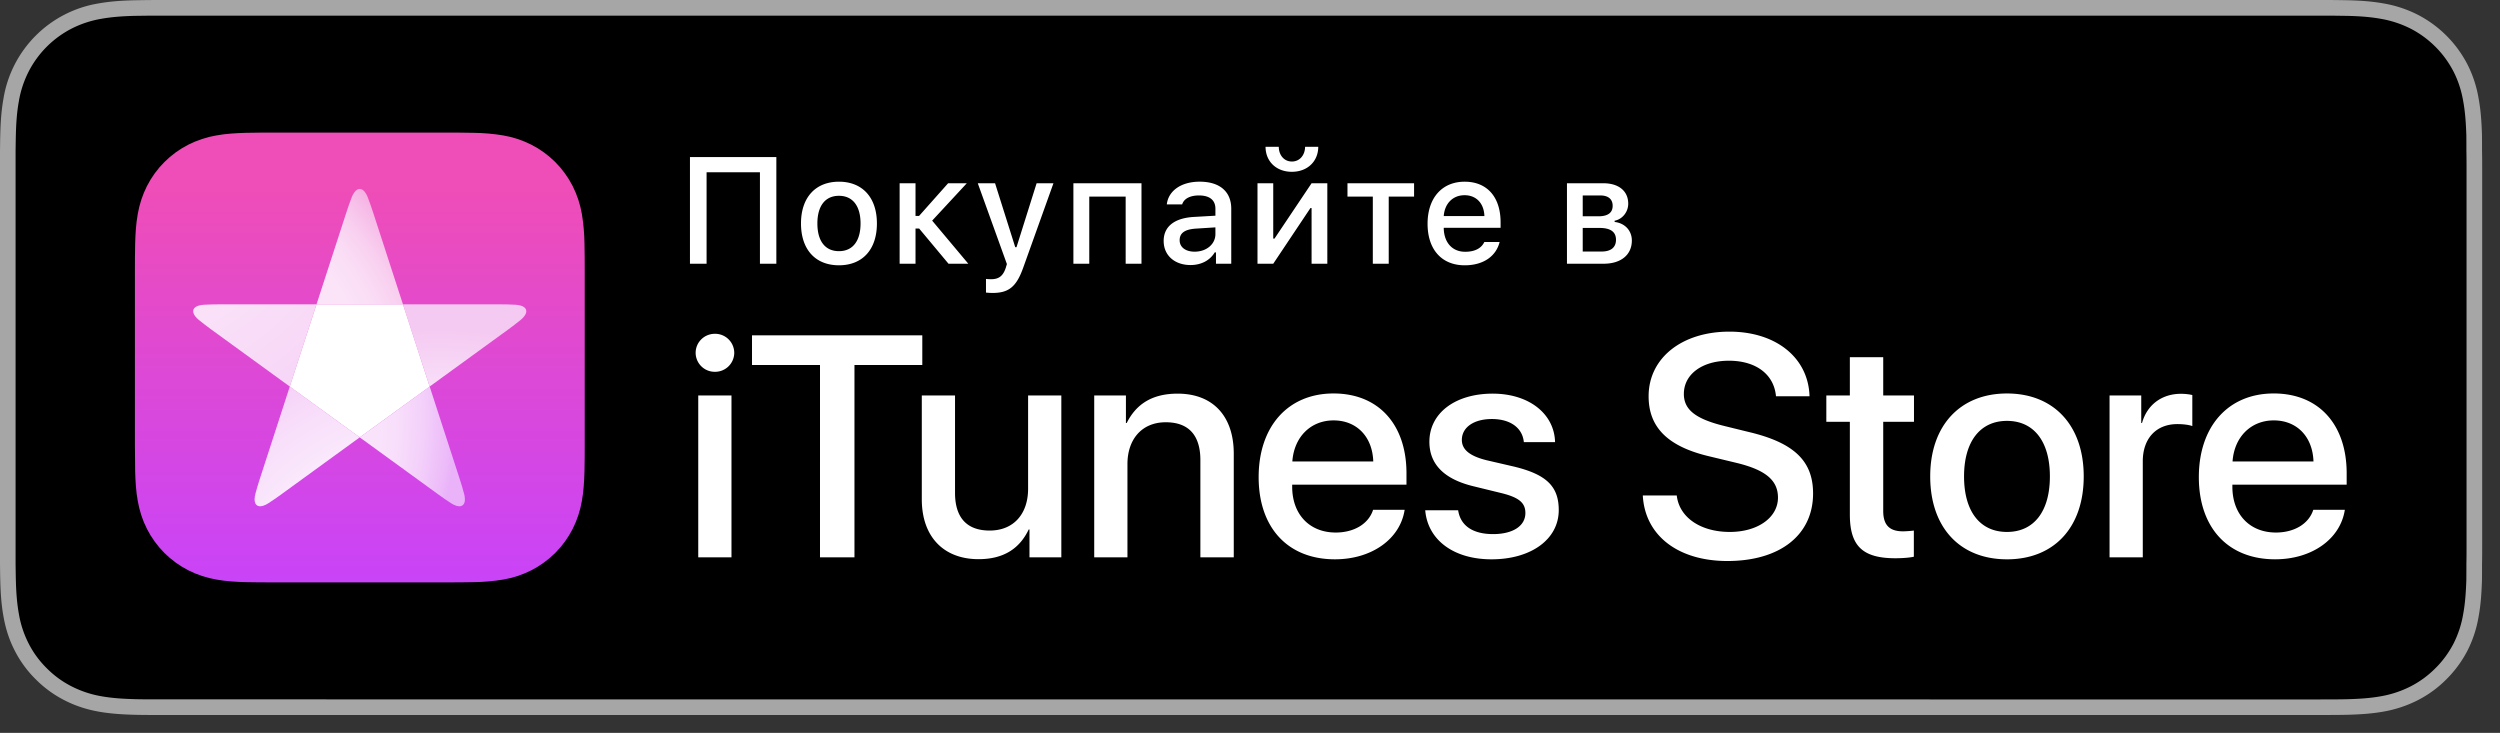 <svg xmlns="http://www.w3.org/2000/svg" xmlns:xlink="http://www.w3.org/1999/xlink" width="139.86" height="41"><rect width="100%" height="100%" fill="#333333" stroke="none"/><path fill="#A6A6A6" d="M129.333 0H9.535c-.367 0-.729 0-1.095.002-.306.002-.61.008-.919.013-.665.016-1.339.057-2.004.176a6.444 6.444 0 0 0-5.323 5.33c-.12.663-.162 1.333-.179 2.002-.009.307-.01.615-.015.921v23.115c.005.311.006.611.015.922.017.67.059 1.34.179 2.002.117.67.314 1.298.625 1.904.303.596.7 1.145 1.178 1.614.473.478 1.02.875 1.619 1.179.609.312 1.231.51 1.901.631.665.119 1.338.158 2.004.177.309.007.613.011.919.011L9.535 40h119.798c.359 0 .725 0 1.084-.002.305 0 .617-.004.922-.011.67-.019 1.342-.058 2-.177a6.783 6.783 0 0 0 1.908-.631A6.254 6.254 0 0 0 136.864 38a6.41 6.41 0 0 0 1.182-1.614 6.579 6.579 0 0 0 .619-1.904c.123-.662.162-1.332.186-2.002.004-.311.004-.611.004-.922.008-.363.008-.725.008-1.094V9.536c0-.366 0-.729-.008-1.092 0-.307 0-.614-.004-.921-.023-.67-.062-1.34-.186-2.002a6.592 6.592 0 0 0-.619-1.903 6.457 6.457 0 0 0-2.799-2.8 6.743 6.743 0 0 0-1.908-.627c-.658-.119-1.33-.16-2-.177-.305-.005-.617-.011-.922-.013L129.333 0z"/><path d="M8.445 39.125c-.305 0-.602-.004-.904-.011-.559-.016-1.222-.047-1.869-.163a5.871 5.871 0 0 1-1.657-.548 5.394 5.394 0 0 1-1.397-1.017 5.347 5.347 0 0 1-1.021-1.396 5.722 5.722 0 0 1-.543-1.657c-.122-.673-.153-1.355-.167-1.875-.006-.211-.015-.913-.015-.913V8.444s.009-.691.015-.895c.013-.524.044-1.206.166-1.872a5.729 5.729 0 0 1 .544-1.661 5.557 5.557 0 0 1 2.417-2.42 5.818 5.818 0 0 1 1.653-.544C6.341.931 7.024.9 7.543.887l.902-.012h121.966l.913.013c.513.013 1.195.043 1.858.163a5.92 5.92 0 0 1 1.671.548c.513.263.982.605 1.392 1.016.409.406.752.878 1.023 1.404.258.511.434 1.053.535 1.649.116.631.152 1.279.174 1.887.003.283.003.587.003.89.008.375.008.732.008 1.092v20.929c0 .363 0 .718-.008 1.075 0 .325 0 .623-.004.93-.021.589-.057 1.236-.171 1.854a5.751 5.751 0 0 1-.54 1.67c-.27.52-.612.989-1.016 1.386a5.427 5.427 0 0 1-1.399 1.023 5.873 5.873 0 0 1-1.668.55c-.641.116-1.304.147-1.869.163-.293.007-.6.011-.897.011l-1.084.002-120.887-.005z"/><path fill="#FFF" d="M38.917 19.741c0-.594.482-1.067 1.076-1.067a1.07 1.07 0 0 1 1.084 1.067 1.07 1.07 0 0 1-1.084 1.059 1.067 1.067 0 0 1-1.076-1.059zm.146 2.384h1.859v9.054h-1.859v-9.054zm6.811 9.054V20.421H42.07V18.76h9.527v1.661h-3.795v10.757h-1.928zm13.501 0h-1.782v-1.558h-.043c-.516 1.084-1.42 1.661-2.806 1.661-1.971 0-3.175-1.274-3.175-3.348v-5.809h1.859v5.448c0 1.377.654 2.108 1.936 2.108 1.343 0 2.152-.929 2.152-2.341v-5.215h1.859v9.054zm1.841-9.054h1.773v1.541h.043c.542-1.084 1.454-1.644 2.849-1.644 1.997 0 3.141 1.282 3.141 3.356v5.8h-1.868V25.74c0-1.36-.628-2.117-1.937-2.117-1.333 0-2.143.947-2.143 2.341v5.215h-1.859v-9.054zm17.366 6.394c-.25 1.644-1.851 2.771-3.899 2.771-2.633 0-4.269-1.764-4.269-4.596 0-2.84 1.644-4.682 4.191-4.682 2.504 0 4.079 1.721 4.079 4.467v.637H72.29v.112c0 1.549.972 2.564 2.436 2.564 1.033 0 1.841-.49 2.091-1.273h1.765zm-6.283-2.702h4.527c-.043-1.386-.929-2.298-2.22-2.298-1.283 0-2.212.93-2.307 2.298zm11.213-3.795c2.005 0 3.442 1.11 3.485 2.711H85.25c-.078-.8-.757-1.291-1.79-1.291-1.007 0-1.678.465-1.678 1.17 0 .542.447.904 1.385 1.136l1.523.353c1.825.439 2.513 1.11 2.513 2.436 0 1.635-1.549 2.754-3.761 2.754-2.134 0-3.571-1.093-3.709-2.745h1.842c.129.869.826 1.334 1.954 1.334 1.11 0 1.807-.457 1.807-1.179 0-.56-.344-.86-1.291-1.102l-1.618-.396c-1.635-.396-2.461-1.23-2.461-2.487 0-1.601 1.437-2.694 3.546-2.694zm10.293 5.697c.138 1.23 1.334 2.04 2.969 2.04 1.566 0 2.693-.809 2.693-1.919 0-.964-.68-1.541-2.289-1.937l-1.609-.387c-2.28-.551-3.339-1.618-3.339-3.348 0-2.143 1.867-3.615 4.518-3.615 2.625 0 4.423 1.472 4.484 3.615h-1.876c-.112-1.239-1.136-1.988-2.633-1.988s-2.521.757-2.521 1.859c0 .878.654 1.395 2.255 1.79l1.368.336c2.547.602 3.606 1.626 3.606 3.442 0 2.323-1.85 3.778-4.793 3.778-2.754 0-4.613-1.42-4.733-3.666h1.9zm11.55-7.737v2.143h1.721v1.472h-1.721v4.992c0 .774.344 1.136 1.102 1.136.189 0 .49-.026.611-.043v1.463c-.207.051-.62.086-1.033.086-1.833 0-2.547-.688-2.547-2.444v-5.189h-1.316v-1.472h1.316v-2.143h1.867zm2.629 6.67c0-2.849 1.678-4.639 4.294-4.639 2.625 0 4.294 1.79 4.294 4.639 0 2.857-1.661 4.639-4.294 4.639-2.633-.001-4.294-1.782-4.294-4.639zm6.695 0c0-1.954-.895-3.106-2.401-3.106-1.506 0-2.401 1.162-2.401 3.106 0 1.962.895 3.107 2.401 3.107 1.506 0 2.401-1.145 2.401-3.107zm3.338-4.527h1.773v1.541h.043c.284-1.024 1.11-1.635 2.177-1.635.267 0 .491.034.637.069v1.738c-.146-.061-.473-.112-.834-.112-1.196 0-1.937.809-1.937 2.083v5.37h-1.859v-9.054zm13.163 6.394c-.25 1.644-1.851 2.771-3.899 2.771-2.633 0-4.269-1.764-4.269-4.596 0-2.84 1.644-4.682 4.191-4.682 2.504 0 4.079 1.721 4.079 4.467v.637h-6.394v.112c0 1.549.972 2.564 2.436 2.564 1.033 0 1.841-.49 2.091-1.273h1.765zm-6.282-2.702h4.527c-.043-1.386-.929-2.298-2.22-2.298-1.283 0-2.213.93-2.307 2.298z"/><defs><path id="a" d="M7.548 7.418h25.164v25.164H7.548z"/></defs><clipPath id="b"><use xlink:href="#a" overflow="visible"/></clipPath><g clip-path="url(#b)"><defs><path id="c" d="M15.268 7.418c-.25 0-.5 0-.75.002-.253.002-.506.004-.759.011-.552.015-1.108.047-1.653.145a5.567 5.567 0 0 0-1.571.518 5.296 5.296 0 0 0-2.311 2.31 5.595 5.595 0 0 0-.518 1.572c-.098.545-.13 1.101-.145 1.653-.007.253-.01.506-.011.759l-.002.723v9.777a87.123 87.123 0 0 0 .013 1.482c.015.551.047 1.107.145 1.653.099.554.262 1.069.518 1.572a5.296 5.296 0 0 0 2.31 2.31 5.599 5.599 0 0 0 1.571.518c.545.098 1.102.131 1.653.145.253.007.506.01.759.011.25.002.5.002.75.002h9.725c.25 0 .5 0 .75-.002.253-.002.506-.004.759-.011a11.035 11.035 0 0 0 1.653-.145 5.567 5.567 0 0 0 1.571-.518 5.296 5.296 0 0 0 2.31-2.31 5.595 5.595 0 0 0 .518-1.572c.098-.545.13-1.101.145-1.653.007-.253.01-.506.011-.759l.002-.724v-9.775c0-.241 0-.483-.002-.724-.002-.253-.004-.506-.011-.759a11.058 11.058 0 0 0-.145-1.653 5.563 5.563 0 0 0-.518-1.572 5.296 5.296 0 0 0-2.31-2.31 5.599 5.599 0 0 0-1.571-.518 10.916 10.916 0 0 0-1.653-.145c-.253-.007-.506-.01-.759-.011-.25-.002-.5-.002-.75-.002h-9.724z"/></defs><clipPath id="d"><use xlink:href="#c" overflow="visible"/></clipPath><linearGradient id="e" gradientUnits="userSpaceOnUse" x1="-1238.027" y1="-846.017" x2="-1238.001" y2="-846.017" gradientTransform="matrix(0 961.02 961.02 0 813059.375 1189776.375)"><stop offset="0" stop-color="#ef4db7"/><stop offset="1" stop-color="#c643fd"/></linearGradient><path clip-path="url(#d)" fill="url(#e)" d="M7.548 7.418h25.164v25.164H7.548z"/></g><g clip-path="url(#b)"><defs><path id="f" d="M19.973 10.615a.521.521 0 0 0-.137.13l-.021.028a1.182 1.182 0 0 0-.137.261c-.104.269-.2.541-.289.815l-1.682 5.176h4.836l-1.682-5.176a16.77 16.77 0 0 0-.289-.815 1.16 1.16 0 0 0-.137-.261l-.021-.028a.505.505 0 0 0-.137-.13.288.288 0 0 0-.152-.045.288.288 0 0 0-.152.045"/></defs><clipPath id="g"><use xlink:href="#f" overflow="visible"/></clipPath><radialGradient id="h" cx="-1238.21" cy="-848.474" r=".026" gradientTransform="matrix(717.825 0 0 -717.825 888826.75 -609031.375)" gradientUnits="userSpaceOnUse"><stop offset="0" stop-color="#fbe3f8"/><stop offset=".745" stop-color="#fbe3f8"/><stop offset=".808" stop-color="#fadef6"/><stop offset=".88" stop-color="#f9d1f0"/><stop offset=".955" stop-color="#f6bae7"/><stop offset=".98" stop-color="#f5b1e3"/><stop offset="1" stop-color="#f5b1e3"/></radialGradient><path clip-path="url(#g)" fill="url(#h)" d="M17.707 10.57h4.836v6.456h-4.836z"/></g><g clip-path="url(#b)"><defs><path id="i" d="M20.125 24.468l4.403 3.198c.233.17.471.333.714.49.083.054.171.099.264.131l.034.011c.068.02.129.029.188.025a.285.285 0 0 0 .149-.053.286.286 0 0 0 .096-.126.527.527 0 0 0 .035-.186v-.035a1.158 1.158 0 0 0-.043-.292 15.801 15.801 0 0 0-.245-.83l-1.682-5.175-3.913 2.842z"/></defs><clipPath id="j"><use xlink:href="#i" overflow="visible"/></clipPath><radialGradient id="k" cx="-1238.21" cy="-848.474" r=".026" gradientTransform="matrix(717.825 0 0 -717.825 888826.75 -609031.375)" gradientUnits="userSpaceOnUse"><stop offset="0" stop-color="#f9e3fb"/><stop offset=".746" stop-color="#f9e3fb"/><stop offset=".81" stop-color="#f8defb"/><stop offset=".883" stop-color="#f3d0fa"/><stop offset=".96" stop-color="#ecbaf9"/><stop offset=".981" stop-color="#eab2f9"/><stop offset="1" stop-color="#eab2f9"/></radialGradient><path clip-path="url(#j)" fill="url(#k)" d="M20.125 21.625h5.882v6.701h-5.882z"/></g><g clip-path="url(#b)"><defs><path id="l" d="M12.265 17.026c-.288 0-.577.008-.865.023a1.16 1.16 0 0 0-.291.05l-.033.011a.495.495 0 0 0-.166.09.285.285 0 0 0-.09.13.29.29 0 0 0-.004.158.52.52 0 0 0 .081.171l.021.029c.059.079.129.149.206.211.224.182.453.358.686.527l4.402 3.199 1.494-4.599h-5.441z"/></defs><clipPath id="m"><use xlink:href="#l" overflow="visible"/></clipPath><radialGradient id="n" cx="-1238.308" cy="-848.682" r=".026" gradientTransform="matrix(978.996 0 0 -978.996 1212297.25 -830848.875)" gradientUnits="userSpaceOnUse"><stop offset="0" stop-color="#fae1f8"/><stop offset=".6" stop-color="#fae1f8"/><stop offset=".85" stop-color="#f7d6f7"/><stop offset="1" stop-color="#f7d6f7"/></radialGradient><path clip-path="url(#m)" fill="url(#n)" d="M10.802 17.026h6.904v4.599h-6.904z"/></g><g clip-path="url(#b)"><defs><path id="o" d="M14.531 26.801c-.089.274-.171.551-.245.83a1.249 1.249 0 0 0-.043.292v.035a.505.505 0 0 0 .035.186.286.286 0 0 0 .096.126c.042.03.092.048.149.053a.494.494 0 0 0 .188-.025l.034-.011c.093-.032.182-.077.264-.131.242-.157.48-.32.713-.49l4.403-3.199-2.483-1.804-1.43-1.039-1.681 5.177z"/></defs><clipPath id="p"><use xlink:href="#o" overflow="visible"/></clipPath><radialGradient id="q" cx="-1239.187" cy="-848.007" r=".026" gradientTransform="matrix(696.96 0 0 -696.96 863691.813 -590993.063)" gradientUnits="userSpaceOnUse"><stop offset="0" stop-color="#fae9fc"/><stop offset=".669" stop-color="#fae9fc"/><stop offset=".812" stop-color="#f8defa"/><stop offset=".91" stop-color="#f6d4f8"/><stop offset="1" stop-color="#f6d4f8"/></radialGradient><path clip-path="url(#p)" fill="url(#q)" d="M14.243 21.625h5.882v6.701h-5.882z"/></g><g clip-path="url(#b)"><defs><path id="r" d="M22.543 17.026l1.494 4.599 4.403-3.199c.233-.17.462-.345.686-.527.077-.062.147-.132.206-.211l.021-.029a.501.501 0 0 0 .081-.171.29.29 0 0 0-.004-.158.285.285 0 0 0-.09-.13.505.505 0 0 0-.166-.09l-.033-.011a1.24 1.24 0 0 0-.291-.05 15.582 15.582 0 0 0-.865-.023h-5.442z"/></defs><clipPath id="s"><use xlink:href="#r" overflow="visible"/></clipPath><radialGradient id="t" cx="-1239.187" cy="-848.007" r=".026" gradientTransform="matrix(696.96 0 0 -696.96 863691.813 -590993.063)" gradientUnits="userSpaceOnUse"><stop offset="0" stop-color="#fae9fb"/><stop offset=".68" stop-color="#fae9fb"/><stop offset=".813" stop-color="#f8def8"/><stop offset=".98" stop-color="#f5caf2"/><stop offset="1" stop-color="#f5caf2"/></radialGradient><path clip-path="url(#s)" fill="url(#t)" d="M22.542 17.026h6.905v4.599h-6.905z"/></g><path clip-path="url(#b)" fill="#FFF" d="M17.707 17.026l-1.495 4.599 1.43 1.039 2.483 1.804 3.912-2.843-1.494-4.599z"/><path d="M42.514 14.755V9.636h-2.985v5.119h-.93V8.788h4.833v5.967h-.918zm2.297-2.254c0-1.452.81-2.336 2.125-2.336 1.311 0 2.122.885 2.122 2.336 0 1.459-.806 2.34-2.122 2.34-1.319.001-2.125-.88-2.125-2.34zm3.332 0c0-.976-.438-1.547-1.208-1.547-.773 0-1.207.571-1.207 1.547 0 .984.434 1.55 1.207 1.55.77.001 1.208-.57 1.208-1.55zm3.075.285v1.968h-.889v-4.503h.889v1.828h.199l1.625-1.828h1.046l-1.939 2.092 2.022 2.411h-1.108l-1.642-1.968h-.203zm3.942 3.582v-.765c.07.013.207.017.29.017.421 0 .662-.174.814-.628l.066-.219-1.629-4.52h.967l1.129 3.577h.07l1.125-3.577h.942l-1.679 4.689c-.385 1.096-.811 1.447-1.729 1.447a4.28 4.28 0 0 1-.366-.021zM62.973 11h-2.035v3.755h-.888v-4.503h3.809v4.503h-.885V11zm2.127 2.481c0-.811.604-1.278 1.675-1.344l1.22-.07v-.389c0-.476-.314-.744-.922-.744-.496 0-.84.182-.938.5h-.86c.091-.773.818-1.27 1.84-1.27 1.129 0 1.766.562 1.766 1.513v3.077h-.855v-.633h-.07c-.269.451-.761.707-1.353.707-.87.001-1.503-.524-1.503-1.347zm2.895-.384v-.377l-1.1.07c-.62.042-.901.252-.901.649 0 .405.352.641.835.641.67.001 1.166-.425 1.166-.983zm2.354 1.658v-4.503h.881v3.097h.07l2.075-3.097h.881v4.503h-.881v-3.114h-.065l-2.08 3.114h-.881zm1.191-6.542c0 .443.281.823.732.823.459 0 .736-.38.74-.823h.736c0 .802-.592 1.398-1.477 1.398S70.8 9.015 70.8 8.213h.74zM79.109 11h-1.418v3.755h-.89V11h-1.418v-.748h3.726V11zm4.786 2.539c-.202.807-.922 1.303-1.951 1.303-1.291 0-2.08-.885-2.08-2.324 0-1.439.806-2.353 2.075-2.353 1.253 0 2.01.856 2.01 2.27v.31h-3.18v.05c.028.79.487 1.29 1.199 1.29.538 0 .905-.194 1.071-.546h.856zm-3.126-1.451h2.274c-.021-.707-.451-1.167-1.108-1.167s-1.116.464-1.166 1.167zm6.894-1.836h2.03c.881 0 1.397.446 1.397 1.145 0 .455-.322.869-.761.951v.07c.583.066.963.492.963 1.038 0 .786-.591 1.298-1.579 1.298h-2.051v-4.502zm.881.682V12.1h.881c.537 0 .794-.207.794-.587 0-.351-.224-.579-.695-.579h-.98zm0 1.819v1.319h1.054c.525 0 .807-.232.807-.658 0-.451-.318-.662-.918-.662h-.943z" fill="#FFF"/></svg>